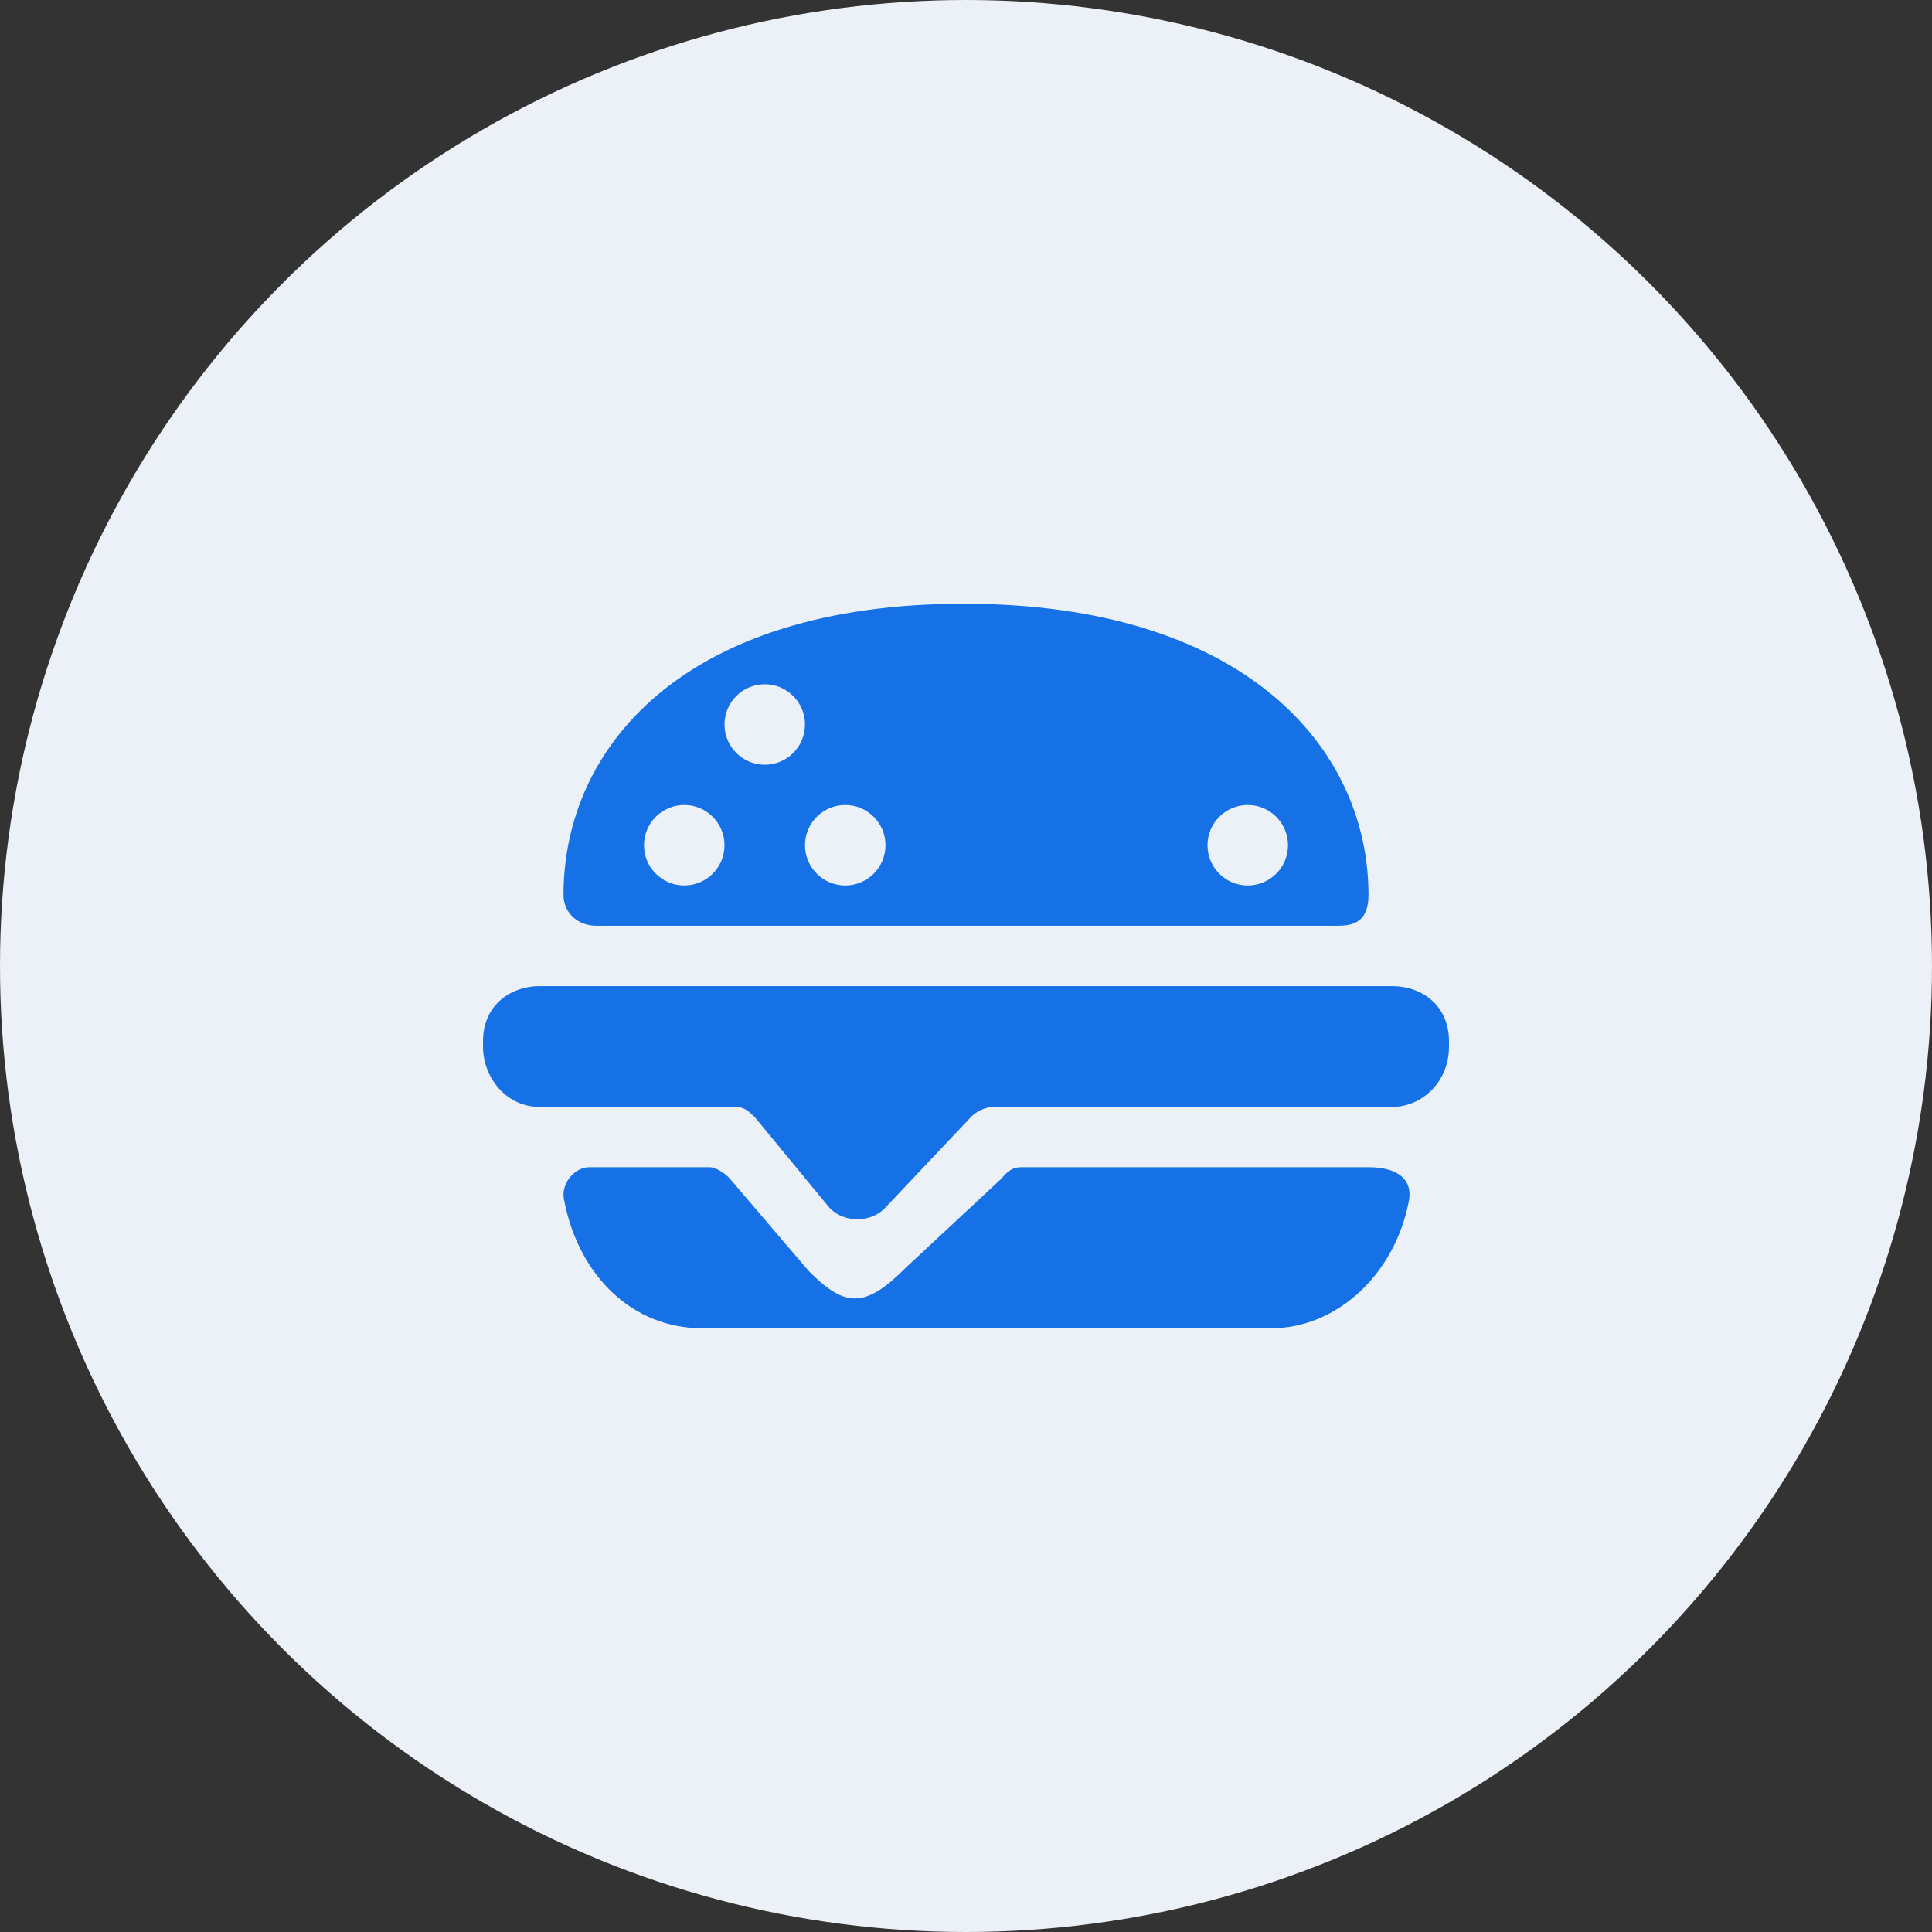 <svg width="48" height="48" viewBox="0 0 48 48" fill="none" xmlns="http://www.w3.org/2000/svg">
<rect x="0" y="0" width="48" height="48" fill="#333333" stroke="none"/>
<circle cx="24" cy="24" r="24" fill="#ECF1F7"/>
<path fill-rule="evenodd" clip-rule="evenodd" d="M14 22.235C14 18.556 17 15 23.942 15C30.884 15 34 18.556 34 22.235C34 23 33.5 23 33.191 23H14.809C14.347 23 14 22.672 14 22.235ZM20 18C20 18.552 19.552 19 19 19C18.448 19 18 18.552 18 18C18 17.448 18.448 17 19 17C19.552 17 20 17.448 20 18ZM18 21C18 21.552 17.552 22 17 22C16.448 22 16 21.552 16 21C16 20.448 16.448 20 17 20C17.552 20 18 20.448 18 21ZM21 22C21.552 22 22 21.552 22 21C22 20.448 21.552 20 21 20C20.448 20 20 20.448 20 21C20 21.552 20.448 22 21 22ZM32 21C32 21.552 31.552 22 31 22C30.448 22 30 21.552 30 21C30 20.448 30.448 20 31 20C31.552 20 32 20.448 32 21ZM34.024 29H25.366C25.122 29 25 29.142 24.878 29.285L22.5 31.5C21.5 32.5 21 32.5 20.086 31.571L18.135 29.285C18.013 29.142 17.769 29 17.647 29H14.634C14.268 29 13.902 29.428 14.024 29.857C14.39 31.714 15.731 33 17.439 33H31.585C33.171 33 34.634 31.714 35 29.857C35.136 29.168 34.512 29 34.024 29ZM13.398 24.5H34.602C35.301 24.5 36 24.962 36 25.87V26C36 26.908 35.301 27.5 34.602 27.5H24.699C24.466 27.5 24.233 27.63 24.116 27.76L22 30C21.651 30.389 20.951 30.389 20.602 30L18.757 27.76C18.5 27.5 18.408 27.5 18.175 27.5H13.398C12.583 27.5 12 26.778 12 26V25.87C12 24.962 12.699 24.5 13.398 24.5Z" fill="#1771E6"/>
</svg>
